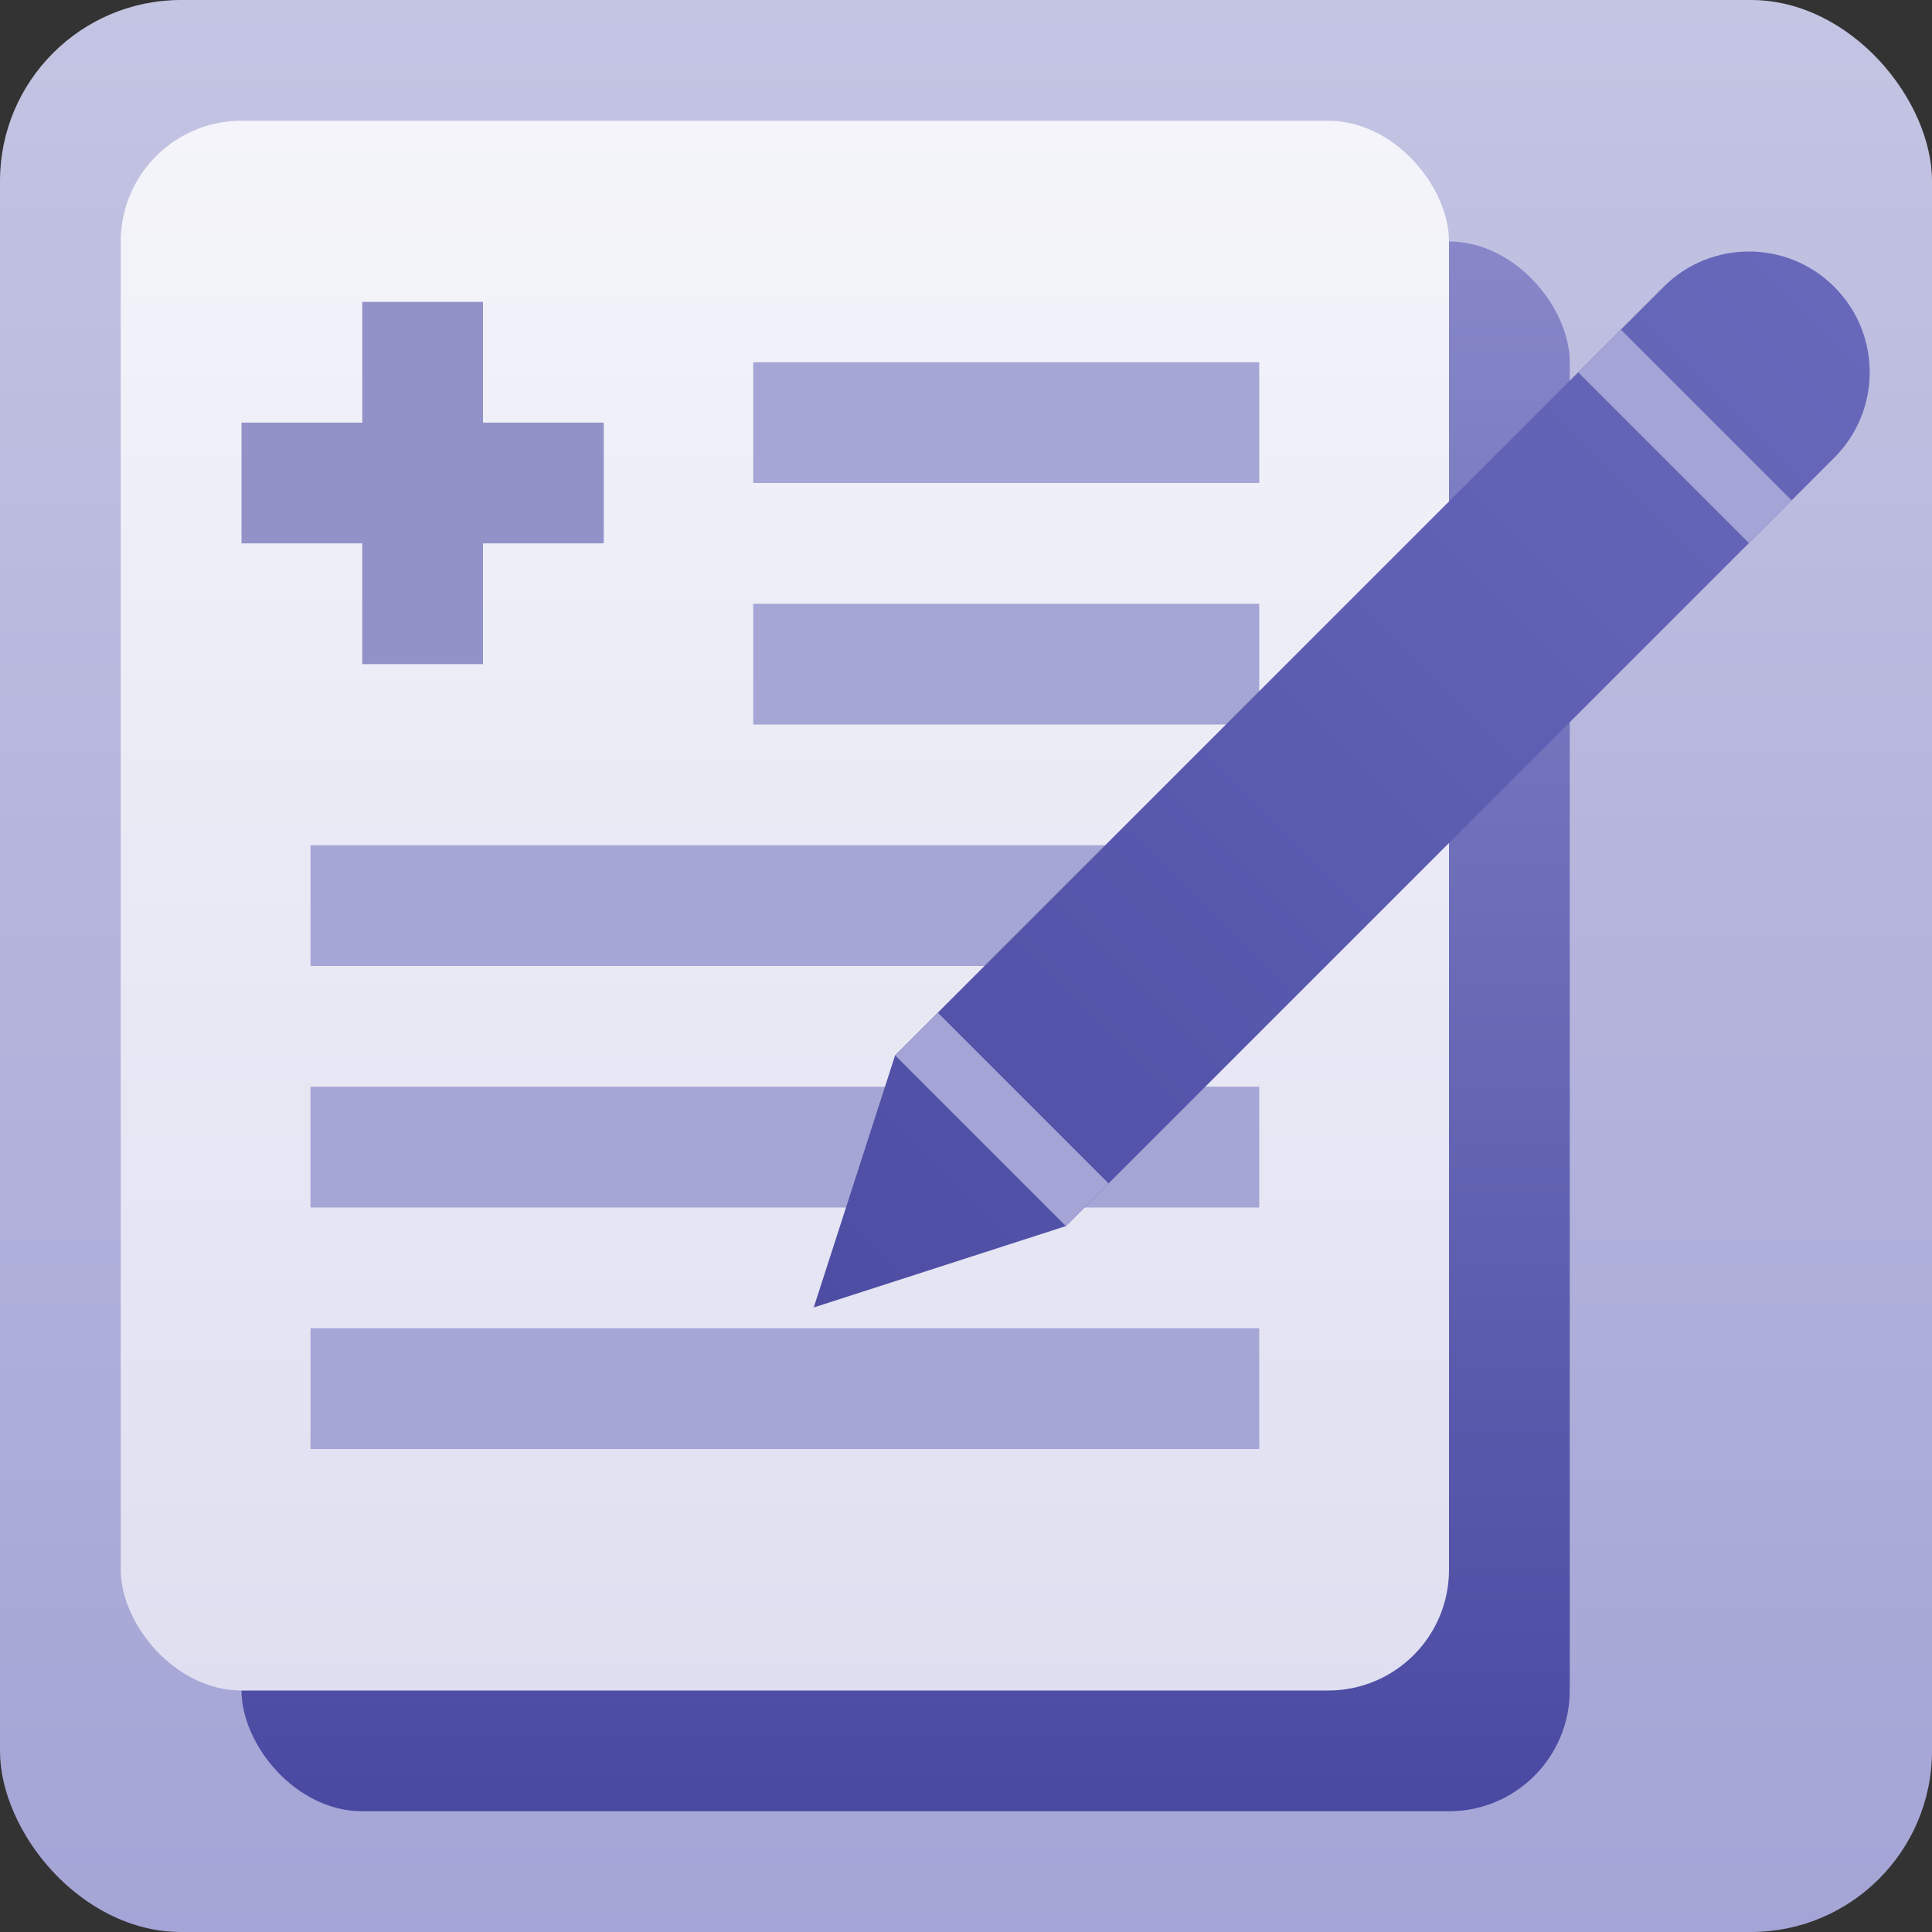 <?xml version="1.0" encoding="UTF-8"?>
<svg width="32px" height="32px" viewBox="0 0 32 32" version="1.1" xmlns="http://www.w3.org/2000/svg" xmlns:xlink="http://www.w3.org/1999/xlink">
    <rect x="0" y="0" width="32" height="32" fill="#333333" stroke="none"/>
    <title>icon-mod-record-small</title>
    <defs>
        <linearGradient x1="50%" y1="0%" x2="50%" y2="100%" id="linearGradient-1">
            <stop stop-color="#C4C4E3" offset="0%"></stop>
            <stop stop-color="#A4A4D6" offset="100%"></stop>
        </linearGradient>
        <linearGradient x1="50%" y1="0%" x2="50%" y2="100%" id="linearGradient-2">
            <stop stop-color="#8787C9" offset="0%"></stop>
            <stop stop-color="#4949A2" offset="100%"></stop>
        </linearGradient>
        <linearGradient x1="50%" y1="0%" x2="50%" y2="100%" id="linearGradient-3">
            <stop stop-color="#F4F4FA" offset="0%"></stop>
            <stop stop-color="#DFDFF1" offset="100%"></stop>
        </linearGradient>
        <linearGradient x1="50%" y1="0%" x2="50%" y2="100%" id="linearGradient-4">
            <stop stop-color="#6868BB" offset="0%"></stop>
            <stop stop-color="#4D4DA4" offset="100%"></stop>
        </linearGradient>
    </defs>
    <g id="Page-1" stroke="none" stroke-width="1" fill="none" fill-rule="evenodd">
        <g id="PECOS-2.0-Icons-&amp;-Illus-v14" transform="translate(-1206, -708)">
            <g id="Card-Icons" transform="translate(876, 523)">
                <g id="Small-Icons-Column-2" transform="translate(323, 50)">
                    <g id="Mod-Record-Icon-small" transform="translate(0, 128)">
                        <g id="icon-mod-record-small" transform="translate(7, 7)">
                            <rect id="Rectangle" fill="url(#linearGradient-1)" x="0" y="0" width="32" height="32" rx="3"></rect>
                            <rect id="Rectangle" fill="url(#linearGradient-2)" x="4" y="4" width="22" height="26" rx="2"></rect>
                            <g id="page" transform="translate(2, 2)">
                                <rect fill="url(#linearGradient-3)" x="0" y="0" width="22" height="26" rx="2"></rect>
                                <path d="M18.857,20 L18.857,22 L3.143,22 L3.143,20 L18.857,20 Z M18.857,16 L18.857,18 L3.143,18 L3.143,16 L18.857,16 Z M18.857,12 L18.857,14 L3.143,14 L3.143,12 L18.857,12 Z M18.857,8 L18.857,10 L10.476,10 L10.476,8 L18.857,8 Z M18.857,4 L18.857,6 L10.476,6 L10.476,4 L18.857,4 Z" id="Combined-Shape" fill="#A5A5D6"></path>
                            </g>
                            <g id="pencil" transform="translate(21.897, 13.237) rotate(45) translate(-21.897, -13.237) translate(19.897, 1.237)">
                                <path d="M2,0 C3.105,-2.02906125e-16 4,0.895 4,2 L4,20 L4,20 L2,23.906 L0,20 L0,2 C-1.3527075e-16,0.895 0.895,2.02906125e-16 2,0 Z" id="Rectangle" fill="url(#linearGradient-4)"></path>
                                <rect id="Rectangle" fill="#A4A4D6" x="-1.13686838e-13" y="19" width="4" height="1"></rect>
                                <rect id="Rectangle" fill="#A4A4D6" x="-1.13686838e-13" y="3" width="4" height="1"></rect>
                            </g>
                            <path d="M8,5 L8,7 L10,7 L10,9 L8,9 L8,11 L6,11 L6,9 L4,9 L4,7 L6,7 L6,5 L8,5 Z" id="cross" fill="#9292C9"></path>
                        </g>
                    </g>
                </g>
            </g>
        </g>
    </g>
</svg>